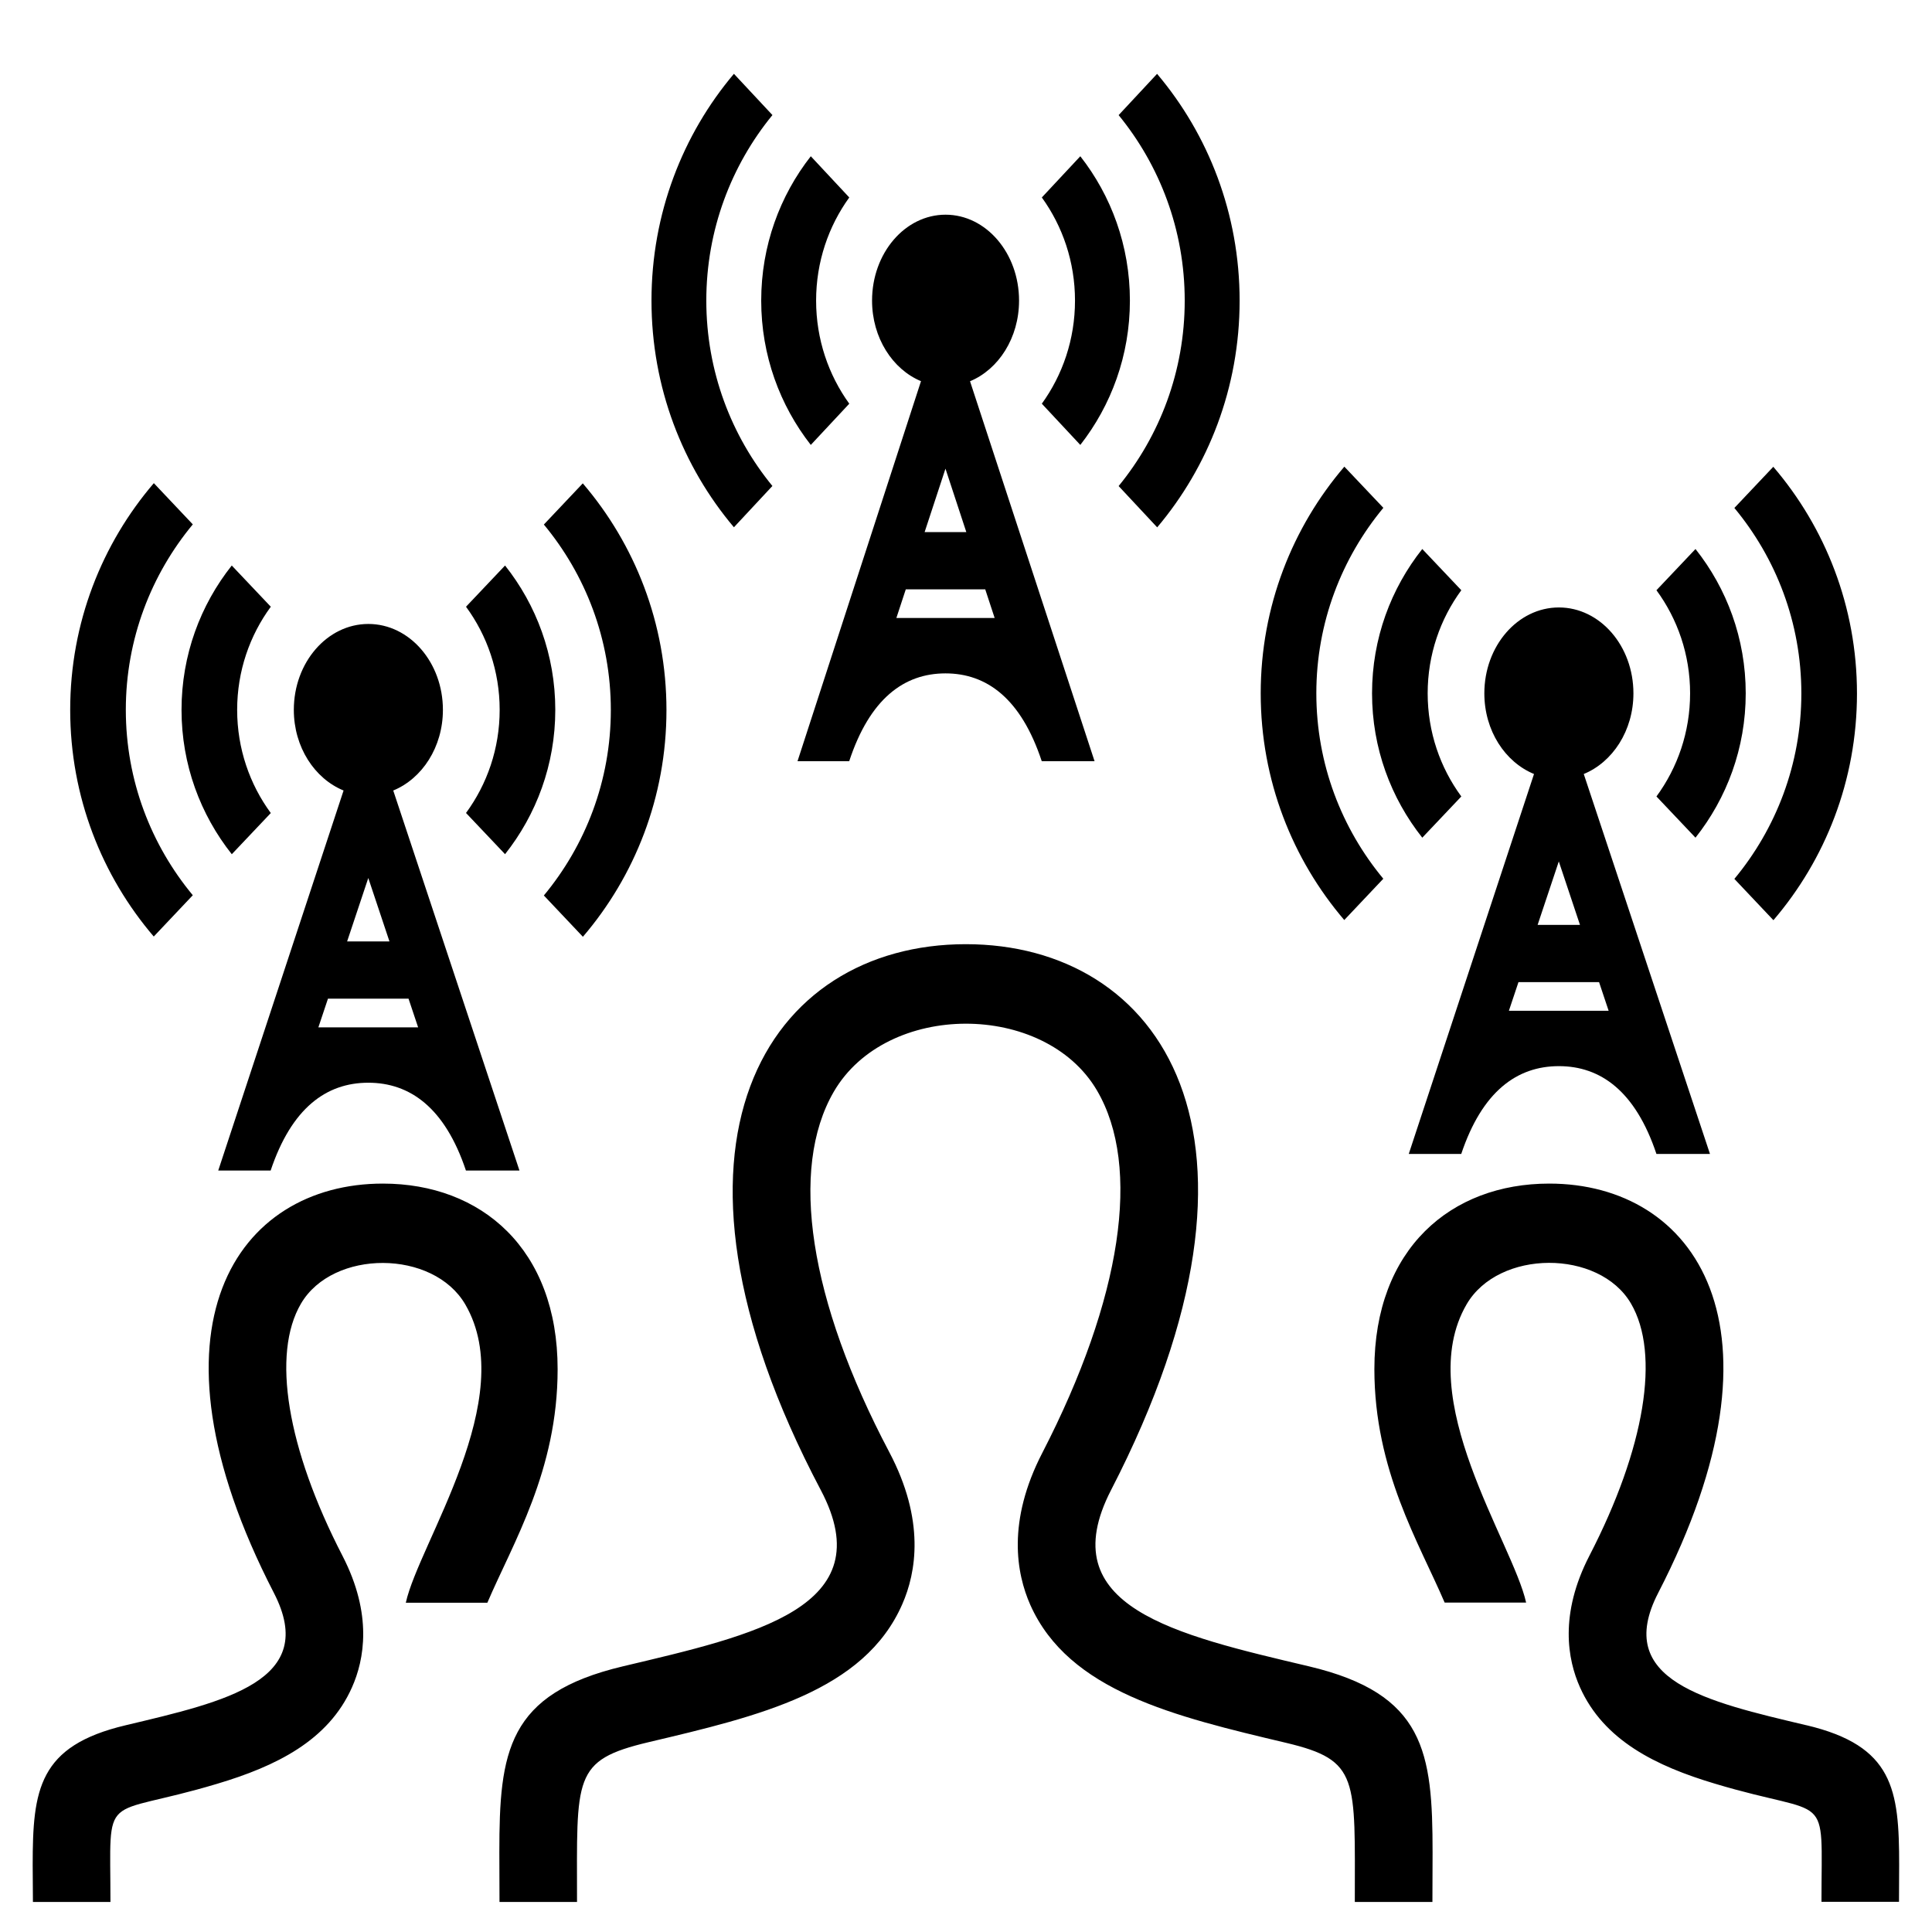 <?xml version="1.0" encoding="UTF-8" standalone="no"?>
<svg
   xmlns:dc="http://purl.org/dc/elements/1.1/"
   xmlns:cc="http://creativecommons.org/ns#"
   xmlns:rdf="http://www.w3.org/1999/02/22-rdf-syntax-ns#"
   xmlns:svg="http://www.w3.org/2000/svg"
   xmlns="http://www.w3.org/2000/svg"
   xmlns:sodipodi="http://sodipodi.sourceforge.net/DTD/sodipodi-0.dtd"
   xmlns:inkscape="http://www.inkscape.org/namespaces/inkscape"
   width="24"
   height="24"
   viewBox="0 0 24 24"
   version="1.1"
   id="svg4"
   sodipodi:docname="service-group-listing-host.svg"
   inkscape:version="0.92.4 (5da689c313, 2019-01-14)">
  <defs
     id="defs8" />
  <sodipodi:namedview
     pagecolor="#ffffff"
     bordercolor="#666666"
     borderopacity="1"
     objecttolerance="10"
     gridtolerance="10"
     guidetolerance="10"
     inkscape:pageopacity="0"
     inkscape:pageshadow="2"
     inkscape:window-width="1908"
     inkscape:window-height="1424"
     id="namedview6"
     showgrid="false"
     inkscape:zoom="19.666667"
     inkscape:cx="23.847458"
     inkscape:cy="12"
     inkscape:window-x="1497"
     inkscape:window-y="234"
     inkscape:window-maximized="0"
     inkscape:current-layer="svg4" />
  <path
     d="m 17.794,23.627 h -0.964 c 0,-1.539 0.058,-1.76 -0.85,-1.976 -1.389,-0.329 -2.702,-0.64 -3.181,-1.714 -0.174,-0.393 -0.291,-1.039 0.15,-1.891 0.986,-1.913 1.234,-3.553 0.678,-4.5 -0.649,-1.106 -2.615,-1.111 -3.27,0.017 -0.556,0.96 -0.305,2.591 0.689,4.474 0.449,0.849 0.336,1.497 0.162,1.892 -0.473,1.08 -1.774,1.388 -3.151,1.713 -0.949,0.225 -0.889,0.431 -0.889,1.985 H 6.205 l -0.002,-0.618 c 0,-1.248 0.097,-1.968 1.534,-2.309 1.625,-0.386 3.231,-0.73 2.459,-2.19 -2.286,-4.328 -0.653,-6.781 1.802,-6.781 2.408,0 4.084,2.363 1.804,6.781 -0.749,1.452 0.796,1.797 2.459,2.19 1.439,0.341 1.535,1.063 1.535,2.313 z m 4.647,-2.195 c -1.245,-0.295 -2.405,-0.554 -1.843,-1.643 1.71,-3.314 0.454,-5.086 -1.353,-5.086 -1.222,0 -2.172,0.81 -2.172,2.305 0,1.258 0.555,2.157 0.873,2.9 h 1.012 c -0.164,-0.744 -1.416,-2.54 -0.74,-3.704 0.398,-0.686 1.646,-0.687 2.042,-0.012 0.367,0.626 0.175,1.797 -0.516,3.134 -0.375,0.727 -0.271,1.29 -0.117,1.634 0.295,0.66 0.944,0.979 1.678,1.198 1.456,0.437 1.322,0.042 1.322,1.467 h 0.963 l 0.002,-0.459 c 0,-0.937 -0.071,-1.479 -1.153,-1.735 z M 0.409,23.627 H 1.372 c 0,-1.426 -0.134,-1.03 1.322,-1.467 0.735,-0.219 1.384,-0.537 1.678,-1.198 0.154,-0.345 0.258,-0.907 -0.117,-1.634 -0.691,-1.338 -0.883,-2.509 -0.516,-3.134 0.396,-0.676 1.644,-0.675 2.042,0.012 0.676,1.165 -0.576,2.961 -0.74,3.704 H 6.054 C 6.372,19.166 6.927,18.268 6.927,17.01 6.928,15.513 5.978,14.703 4.756,14.703 c -1.807,0 -3.063,1.772 -1.353,5.086 0.561,1.09 -0.598,1.347 -1.843,1.643 -1.082,0.256 -1.154,0.798 -1.154,1.736 z"
     id="path2"
     inkscape:connector-curvature="0"
     style="stroke-width:0.979" />
  <path
     inkscape:connector-curvature="0"
     d="m 20.577,9.894 c 0.262,-0.357 0.418,-0.8 0.418,-1.281 0,-0.481 -0.156,-0.924 -0.418,-1.281 l 0.485,-0.512 c 0.388,0.489 0.624,1.111 0.624,1.793 0,0.682 -0.236,1.303 -0.624,1.793 z M 17.185,6.309 16.7,5.797 c -0.644,0.752 -1.039,1.735 -1.039,2.816 0,1.081 0.395,2.064 1.038,2.816 l 0.485,-0.513 c -0.516,-0.622 -0.832,-1.423 -0.832,-2.304 0,-0.88 0.317,-1.682 0.833,-2.304 z m 0.483,4.097 0.485,-0.512 c -0.262,-0.357 -0.418,-0.8 -0.418,-1.281 0,-0.481 0.156,-0.924 0.418,-1.281 L 17.668,6.82 c -0.388,0.489 -0.624,1.111 -0.624,1.793 0,0.682 0.236,1.303 0.624,1.793 z m 4.362,-4.609 -0.485,0.513 c 0.516,0.622 0.832,1.423 0.832,2.304 0,0.88 -0.316,1.682 -0.832,2.304 l 0.485,0.513 c 0.644,-0.752 1.038,-1.735 1.038,-2.816 0,-1.081 -0.395,-2.064 -1.039,-2.816 z M 21.242,14.335 H 20.577 C 20.315,13.551 19.88,13.244 19.365,13.244 c -0.522,0 -0.953,0.315 -1.213,1.091 H 17.5 L 19.056,9.615 C 18.697,9.467 18.439,9.077 18.439,8.613 c 0,-0.589 0.415,-1.067 0.926,-1.067 0.511,0 0.926,0.478 0.926,1.067 0,0.464 -0.259,0.855 -0.617,1.002 z m -1.878,-3.634 -0.263,0.788 h 0.526 z m 0.619,1.855 -0.119,-0.356 h -1.001 l -0.119,0.356 z"
     id="path3725"
     style="stroke-width:0.331" />
  <path
     inkscape:connector-curvature="0"
     d="m 12.942,5.015 c 0.258,-0.357 0.412,-0.8 0.412,-1.281 0,-0.481 -0.154,-0.924 -0.412,-1.281 l 0.478,-0.512 c 0.383,0.489 0.616,1.111 0.616,1.793 0,0.682 -0.233,1.303 -0.616,1.793 z M 9.596,1.43 9.117,0.917 C 8.482,1.669 8.093,2.652 8.093,3.734 c 0,1.081 0.389,2.064 1.024,2.816 L 9.595,6.037 C 9.086,5.416 8.774,4.614 8.774,3.734 c 0,-0.88 0.312,-1.682 0.821,-2.304 z m 0.476,4.097 0.478,-0.512 c -0.258,-0.357 -0.412,-0.8 -0.412,-1.281 0,-0.481 0.154,-0.924 0.412,-1.281 L 10.072,1.941 C 9.689,2.43 9.456,3.052 9.456,3.734 c 0,0.682 0.233,1.303 0.616,1.793 z M 14.374,0.917 13.896,1.43 c 0.509,0.622 0.821,1.423 0.821,2.304 0,0.88 -0.312,1.682 -0.821,2.304 l 0.479,0.513 c 0.635,-0.752 1.024,-1.735 1.024,-2.816 0,-1.081 -0.389,-2.064 -1.024,-2.816 z M 13.597,9.456 h -0.656 c -0.259,-0.784 -0.688,-1.091 -1.196,-1.091 -0.515,0 -0.94,0.315 -1.196,1.091 H 9.907 L 11.441,4.735 C 11.088,4.588 10.833,4.197 10.833,3.734 c 0,-0.589 0.409,-1.067 0.913,-1.067 0.504,0 0.913,0.478 0.913,1.067 0,0.464 -0.255,0.855 -0.609,1.002 z m -1.852,-3.634 -0.259,0.788 h 0.518 z m 0.611,1.855 -0.117,-0.356 h -0.987 l -0.117,0.356 z"
     id="path3725-7"
     style="stroke-width:0.329" />
  <path
     inkscape:connector-curvature="0"
     d="m 5.789,10.099 c 0.262,-0.357 0.418,-0.8 0.418,-1.281 0,-0.481 -0.156,-0.924 -0.418,-1.281 l 0.485,-0.512 c 0.388,0.489 0.624,1.111 0.624,1.793 0,0.682 -0.236,1.303 -0.624,1.793 z M 2.396,6.515 1.911,6.002 c -0.644,0.752 -1.039,1.735 -1.039,2.816 0,1.081 0.395,2.064 1.038,2.816 l 0.485,-0.513 c -0.516,-0.622 -0.832,-1.423 -0.832,-2.304 0,-0.88 0.317,-1.682 0.833,-2.304 z m 0.483,4.097 0.485,-0.512 C 3.102,9.743 2.946,9.299 2.946,8.818 c 0,-0.481 0.156,-0.924 0.418,-1.281 L 2.879,7.025 c -0.388,0.489 -0.624,1.111 -0.624,1.793 0,0.682 0.236,1.303 0.624,1.793 z m 4.362,-4.609 -0.485,0.513 c 0.516,0.622 0.832,1.423 0.832,2.304 0,0.88 -0.316,1.682 -0.832,2.304 l 0.485,0.513 c 0.644,-0.752 1.038,-1.735 1.038,-2.816 0,-1.081 -0.395,-2.064 -1.039,-2.816 z m -0.788,8.538 h -0.665 c -0.262,-0.784 -0.698,-1.091 -1.213,-1.091 -0.522,0 -0.953,0.315 -1.213,1.091 H 2.711 L 4.268,9.82 C 3.909,9.673 3.65,9.282 3.65,8.818 c 0,-0.589 0.415,-1.067 0.926,-1.067 0.511,0 0.926,0.478 0.926,1.067 0,0.464 -0.259,0.855 -0.617,1.002 z m -1.878,-3.634 -0.263,0.788 h 0.526 z m 0.619,1.855 -0.119,-0.356 h -1.001 l -0.119,0.356 z"
     id="path3725-4"
     style="stroke-width:0.331" />
</svg>
